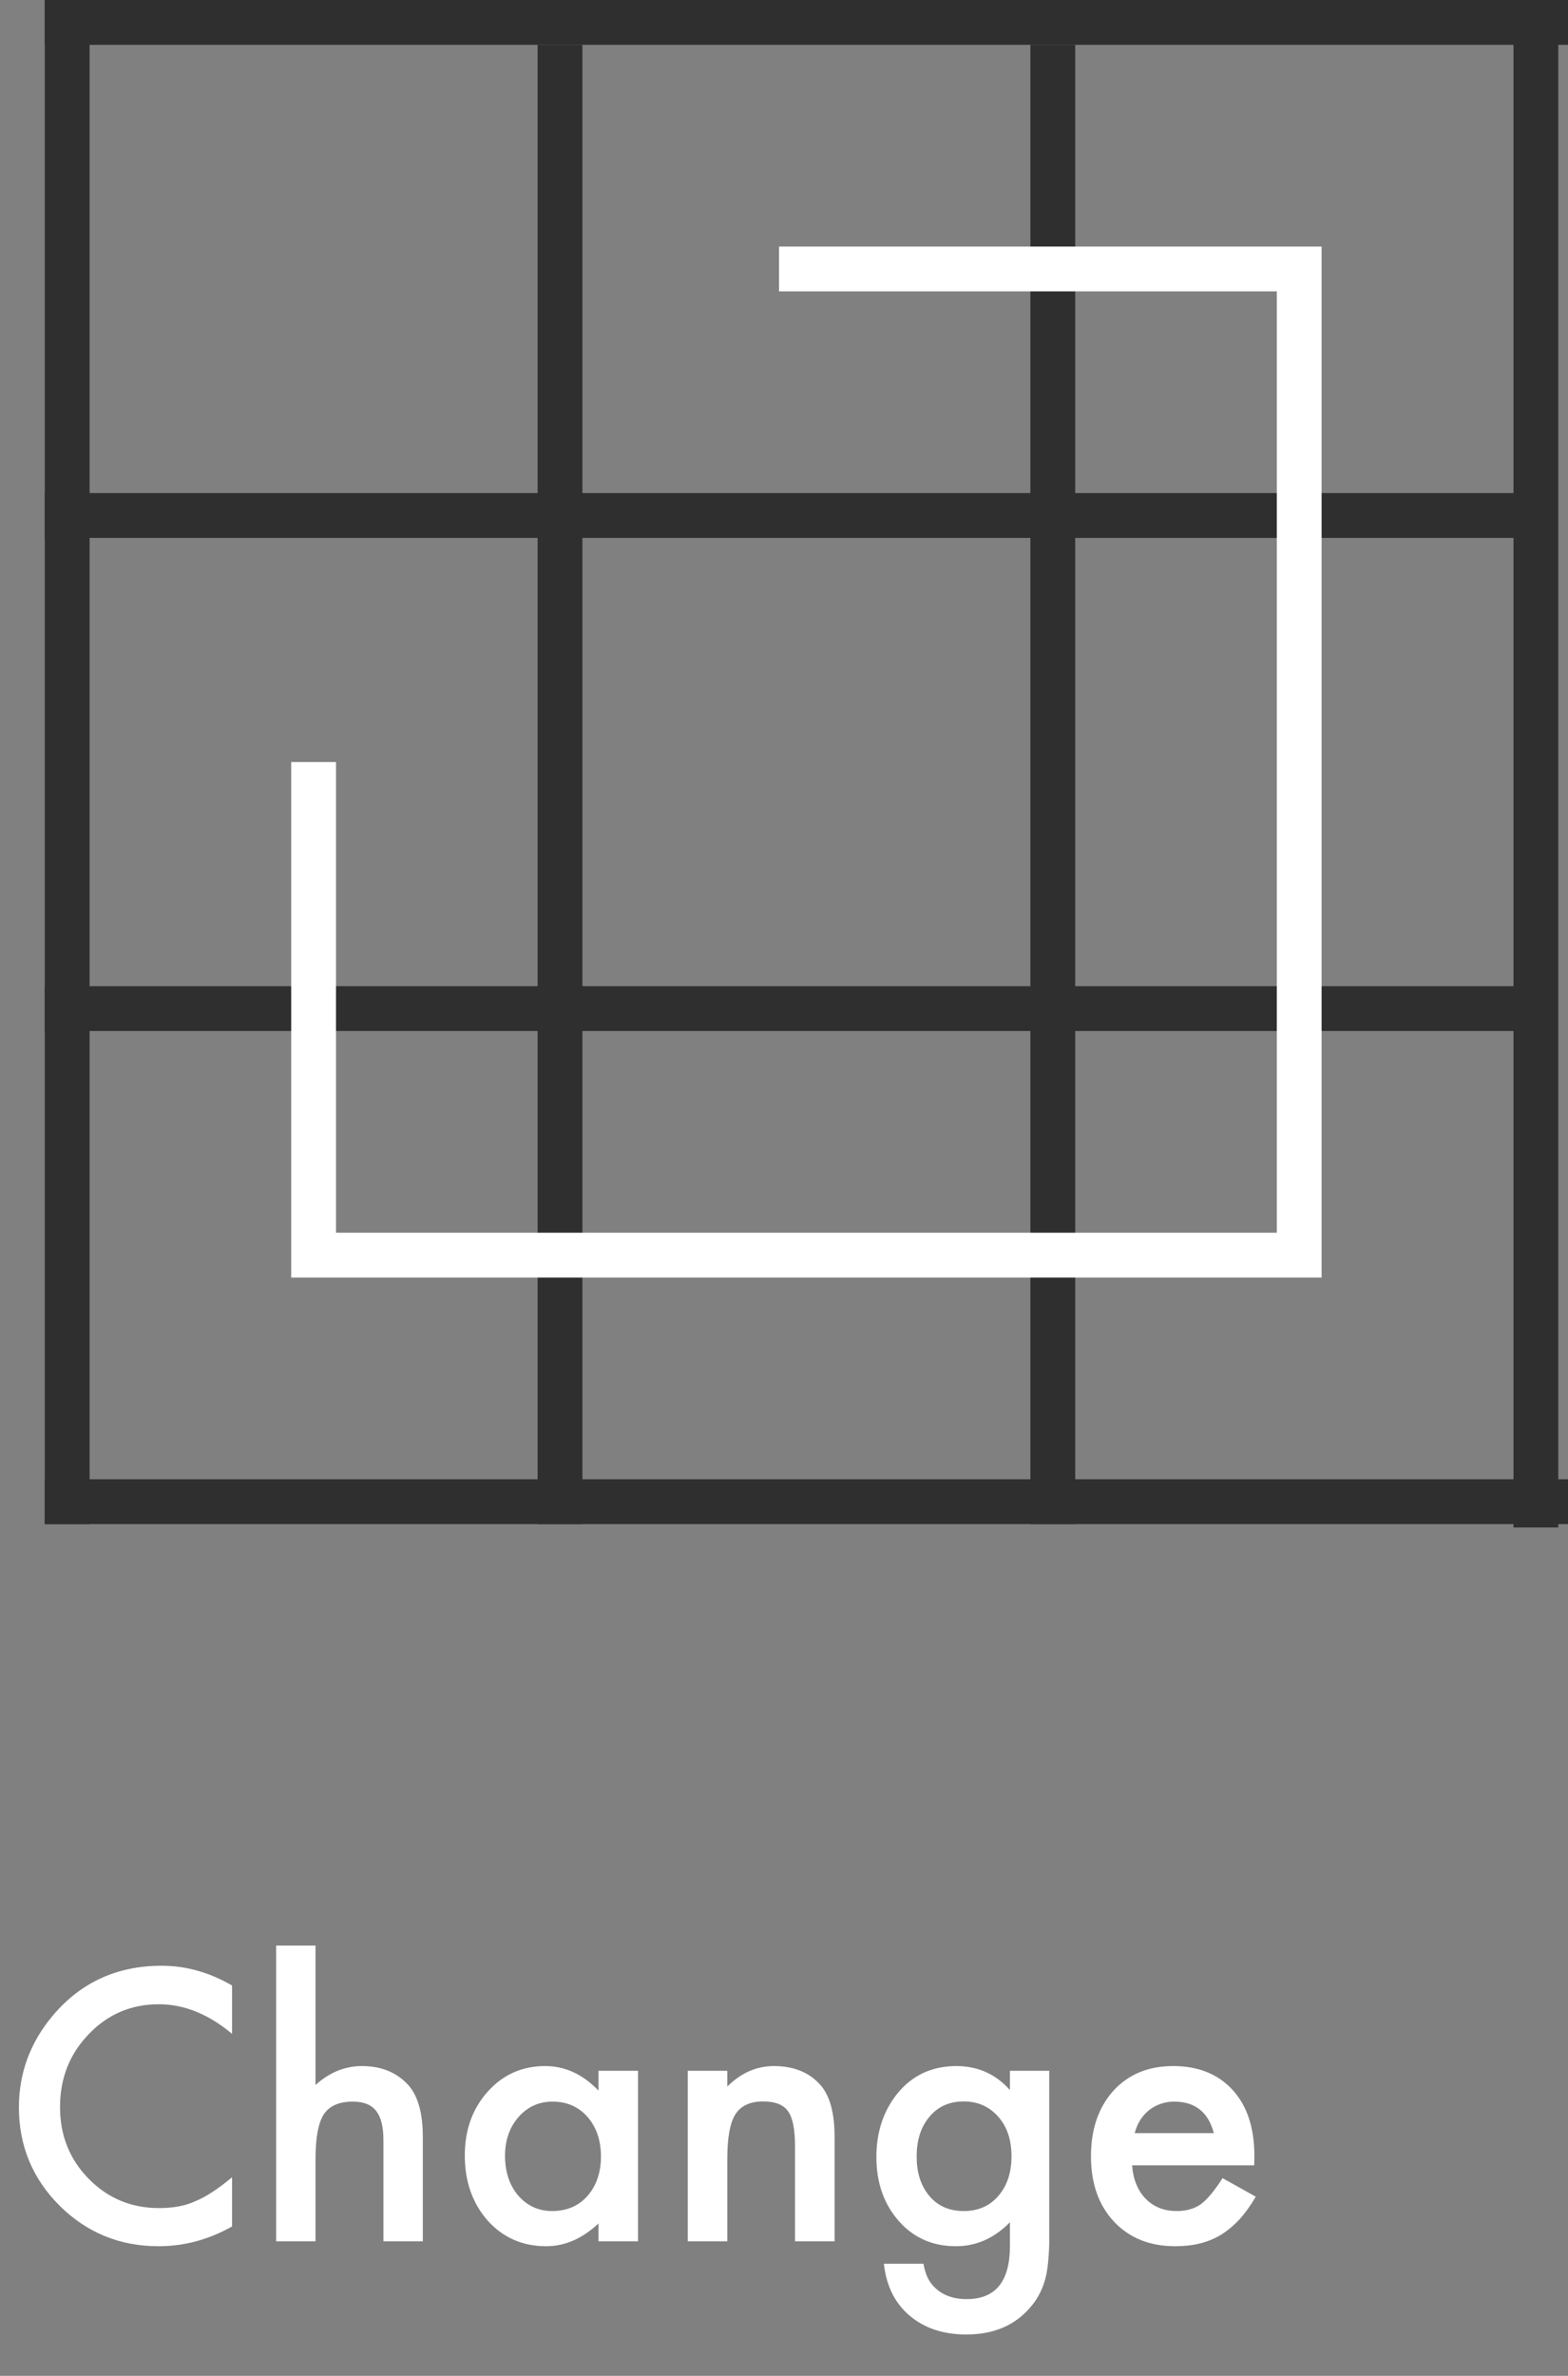 <svg width="35" height="53" viewBox="0 0 35 53" fill="none" xmlns="http://www.w3.org/2000/svg">
<rect x="0" y="0" width="35" height="53" fill="#808080" stroke="none"/>
<line x1="34.283" y1="-2.18557e-08" x2="34.283" y2="34.075" stroke="#2F2F2F"/>
<line x1="1.5" y1="-2.18557e-08" x2="1.5" y2="34" stroke="#2F2F2F"/>
<line x1="12.5" y1="1" x2="12.5" y2="34" stroke="#2F2F2F"/>
<line x1="23.5" y1="1" x2="23.5" y2="34" stroke="#2F2F2F"/>
<line x1="1" y1="33.5" x2="35" y2="33.5" stroke="#2F2F2F"/>
<line x1="1" y1="11.5" x2="34" y2="11.5" stroke="#2F2F2F"/>
<line x1="1" y1="22.5" x2="34" y2="22.5" stroke="#2F2F2F"/>
<line x1="1" y1="0.5" x2="35" y2="0.5" stroke="#2F2F2F"/>
<path d="M7 17V28H29V6H17.389" stroke="white"/>
<path d="M5.18 44.293V45.371C4.654 44.931 4.109 44.711 3.547 44.711C2.927 44.711 2.405 44.934 1.98 45.379C1.553 45.822 1.34 46.363 1.34 47.004C1.34 47.637 1.553 48.171 1.98 48.605C2.408 49.04 2.931 49.258 3.551 49.258C3.871 49.258 4.143 49.206 4.367 49.102C4.492 49.05 4.621 48.979 4.754 48.891C4.889 48.802 5.031 48.695 5.18 48.57V49.668C4.659 49.962 4.112 50.109 3.539 50.109C2.677 50.109 1.941 49.809 1.332 49.207C0.725 48.6 0.422 47.868 0.422 47.012C0.422 46.243 0.676 45.559 1.184 44.957C1.809 44.22 2.617 43.852 3.609 43.852C4.151 43.852 4.674 43.999 5.18 44.293ZM6.164 43.402H7.043V46.512C7.355 46.23 7.701 46.09 8.078 46.09C8.508 46.09 8.852 46.229 9.109 46.508C9.328 46.75 9.438 47.137 9.438 47.668V50H8.559V47.75C8.559 47.445 8.504 47.225 8.395 47.09C8.288 46.952 8.115 46.883 7.875 46.883C7.568 46.883 7.352 46.978 7.227 47.168C7.104 47.361 7.043 47.691 7.043 48.16V50H6.164V43.402ZM13.359 46.195H14.242V50H13.359V49.602C12.997 49.94 12.608 50.109 12.191 50.109C11.665 50.109 11.23 49.919 10.887 49.539C10.546 49.151 10.375 48.667 10.375 48.086C10.375 47.516 10.546 47.04 10.887 46.66C11.228 46.28 11.655 46.09 12.168 46.09C12.611 46.09 13.008 46.272 13.359 46.637V46.195ZM11.273 48.086C11.273 48.45 11.371 48.747 11.566 48.977C11.767 49.208 12.02 49.324 12.324 49.324C12.65 49.324 12.913 49.212 13.113 48.988C13.314 48.757 13.414 48.462 13.414 48.105C13.414 47.749 13.314 47.454 13.113 47.223C12.913 46.996 12.652 46.883 12.332 46.883C12.03 46.883 11.777 46.997 11.574 47.227C11.374 47.458 11.273 47.745 11.273 48.086ZM15.352 46.195H16.234V46.547C16.542 46.242 16.888 46.09 17.273 46.09C17.716 46.09 18.061 46.229 18.309 46.508C18.522 46.745 18.629 47.132 18.629 47.668V50H17.746V47.875C17.746 47.5 17.694 47.241 17.59 47.098C17.488 46.952 17.303 46.879 17.035 46.879C16.744 46.879 16.537 46.975 16.414 47.168C16.294 47.358 16.234 47.69 16.234 48.164V50H15.352V46.195ZM23.422 49.91C23.422 50.09 23.415 50.247 23.402 50.383C23.392 50.521 23.376 50.642 23.355 50.746C23.293 51.033 23.171 51.279 22.988 51.484C22.645 51.88 22.172 52.078 21.57 52.078C21.062 52.078 20.645 51.941 20.316 51.668C19.978 51.387 19.783 50.997 19.73 50.5H20.613C20.647 50.688 20.703 50.832 20.781 50.934C20.963 51.171 21.229 51.289 21.578 51.289C22.221 51.289 22.543 50.895 22.543 50.105V49.574C22.194 49.931 21.792 50.109 21.336 50.109C20.818 50.109 20.393 49.922 20.062 49.547C19.729 49.167 19.562 48.691 19.562 48.121C19.562 47.566 19.717 47.095 20.027 46.707C20.361 46.296 20.801 46.09 21.348 46.09C21.827 46.09 22.225 46.268 22.543 46.625V46.195H23.422V49.91ZM22.578 48.105C22.578 47.736 22.479 47.44 22.281 47.219C22.081 46.992 21.824 46.879 21.512 46.879C21.178 46.879 20.915 47.003 20.723 47.25C20.548 47.471 20.461 47.758 20.461 48.109C20.461 48.456 20.548 48.74 20.723 48.961C20.913 49.203 21.176 49.324 21.512 49.324C21.848 49.324 22.113 49.202 22.309 48.957C22.488 48.736 22.578 48.452 22.578 48.105ZM27.996 48.305H25.27C25.293 48.617 25.395 48.866 25.574 49.051C25.754 49.233 25.984 49.324 26.266 49.324C26.484 49.324 26.665 49.272 26.809 49.168C26.949 49.064 27.109 48.871 27.289 48.59L28.031 49.004C27.917 49.199 27.796 49.367 27.668 49.508C27.54 49.646 27.404 49.76 27.258 49.852C27.112 49.94 26.954 50.005 26.785 50.047C26.616 50.089 26.432 50.109 26.234 50.109C25.667 50.109 25.211 49.927 24.867 49.562C24.523 49.195 24.352 48.708 24.352 48.102C24.352 47.5 24.518 47.013 24.852 46.641C25.188 46.273 25.633 46.09 26.188 46.09C26.747 46.09 27.19 46.268 27.516 46.625C27.838 46.979 28 47.47 28 48.098L27.996 48.305ZM27.094 47.586C26.971 47.117 26.676 46.883 26.207 46.883C26.1 46.883 26 46.9 25.906 46.934C25.812 46.965 25.727 47.012 25.648 47.074C25.573 47.134 25.508 47.207 25.453 47.293C25.398 47.379 25.357 47.477 25.328 47.586H27.094Z" fill="white"/>
</svg>
